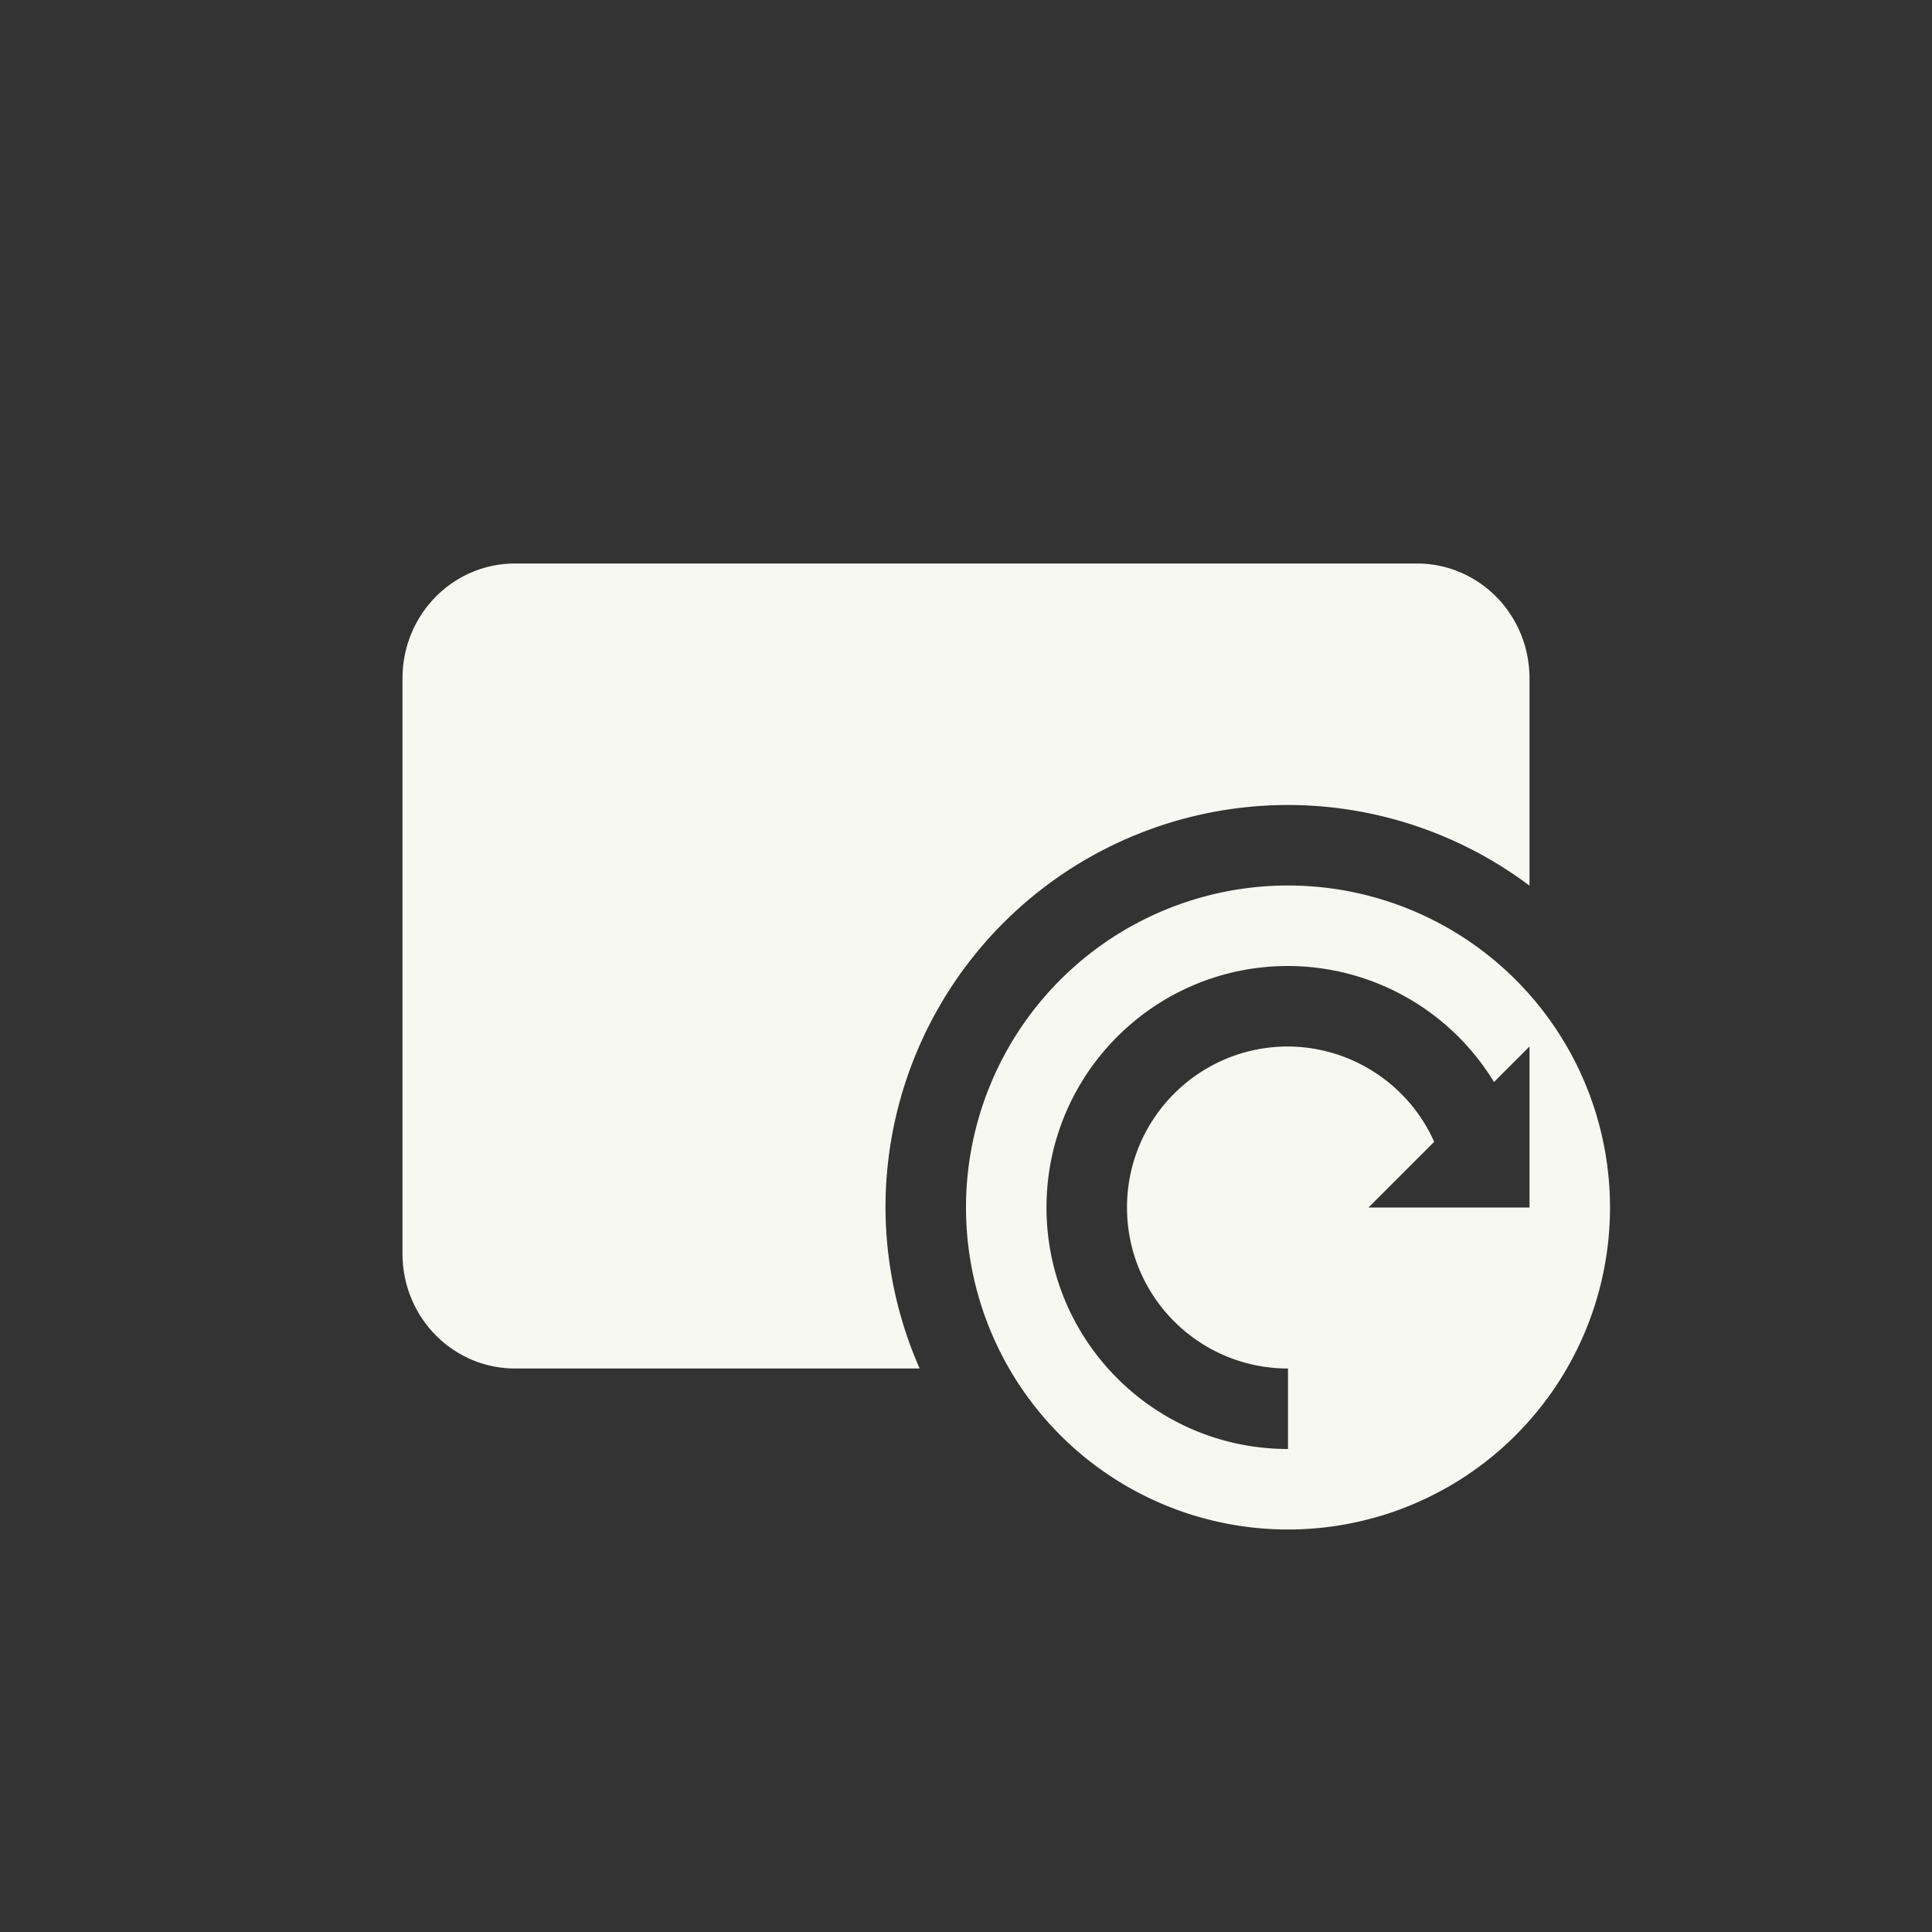 <svg xmlns="http://www.w3.org/2000/svg" width="24" height="24" version="1.1">
 <rect width="100%" height="100%" fill="#333333" stroke="none"/>
 <defs>
  <style id="current-color-scheme" type="text/css">
   .ColorScheme-Text { color:#f8f8f2; } .ColorScheme-Highlight { color:#4285f4; } .ColorScheme-NeutralText { color:#ff9800; } .ColorScheme-PositiveText { color:#4caf50; } .ColorScheme-NegativeText { color:#f44336; }
  </style>
 </defs>
 <path style="fill:currentColor" class="ColorScheme-Text" d="M 6.4,7 C 5.625,7 5,7.636 5,8.428 v 7.145 C 5,16.364 5.625,17 6.4,17 H 11.424 A 5,5 0 0 1 11,15 a 5,5 0 0 1 5,-5 5,5 0 0 1 3,1.002 V 8.428 C 19,7.636 18.375,7 17.6,7 Z M 16,11 a 4,4 0 0 0 -4,4 4,4 0 0 0 4,4 4,4 0 0 0 4,-4 4,4 0 0 0 -4,-4 z m 0,1 c 1.046,0.002 2.015,0.548 2.559,1.441 L 19,13 v 2 h -1 -1 l 0.816,-0.816 C 17.496,13.467 16.785,13.004 16,13 c -1.105,0 -2,0.895 -2,2 0,1.105 0.895,2 2,2 v 1 c -1.657,0 -3,-1.343 -3,-3 0,-1.657 1.343,-3 3,-3 z"/>
</svg>
